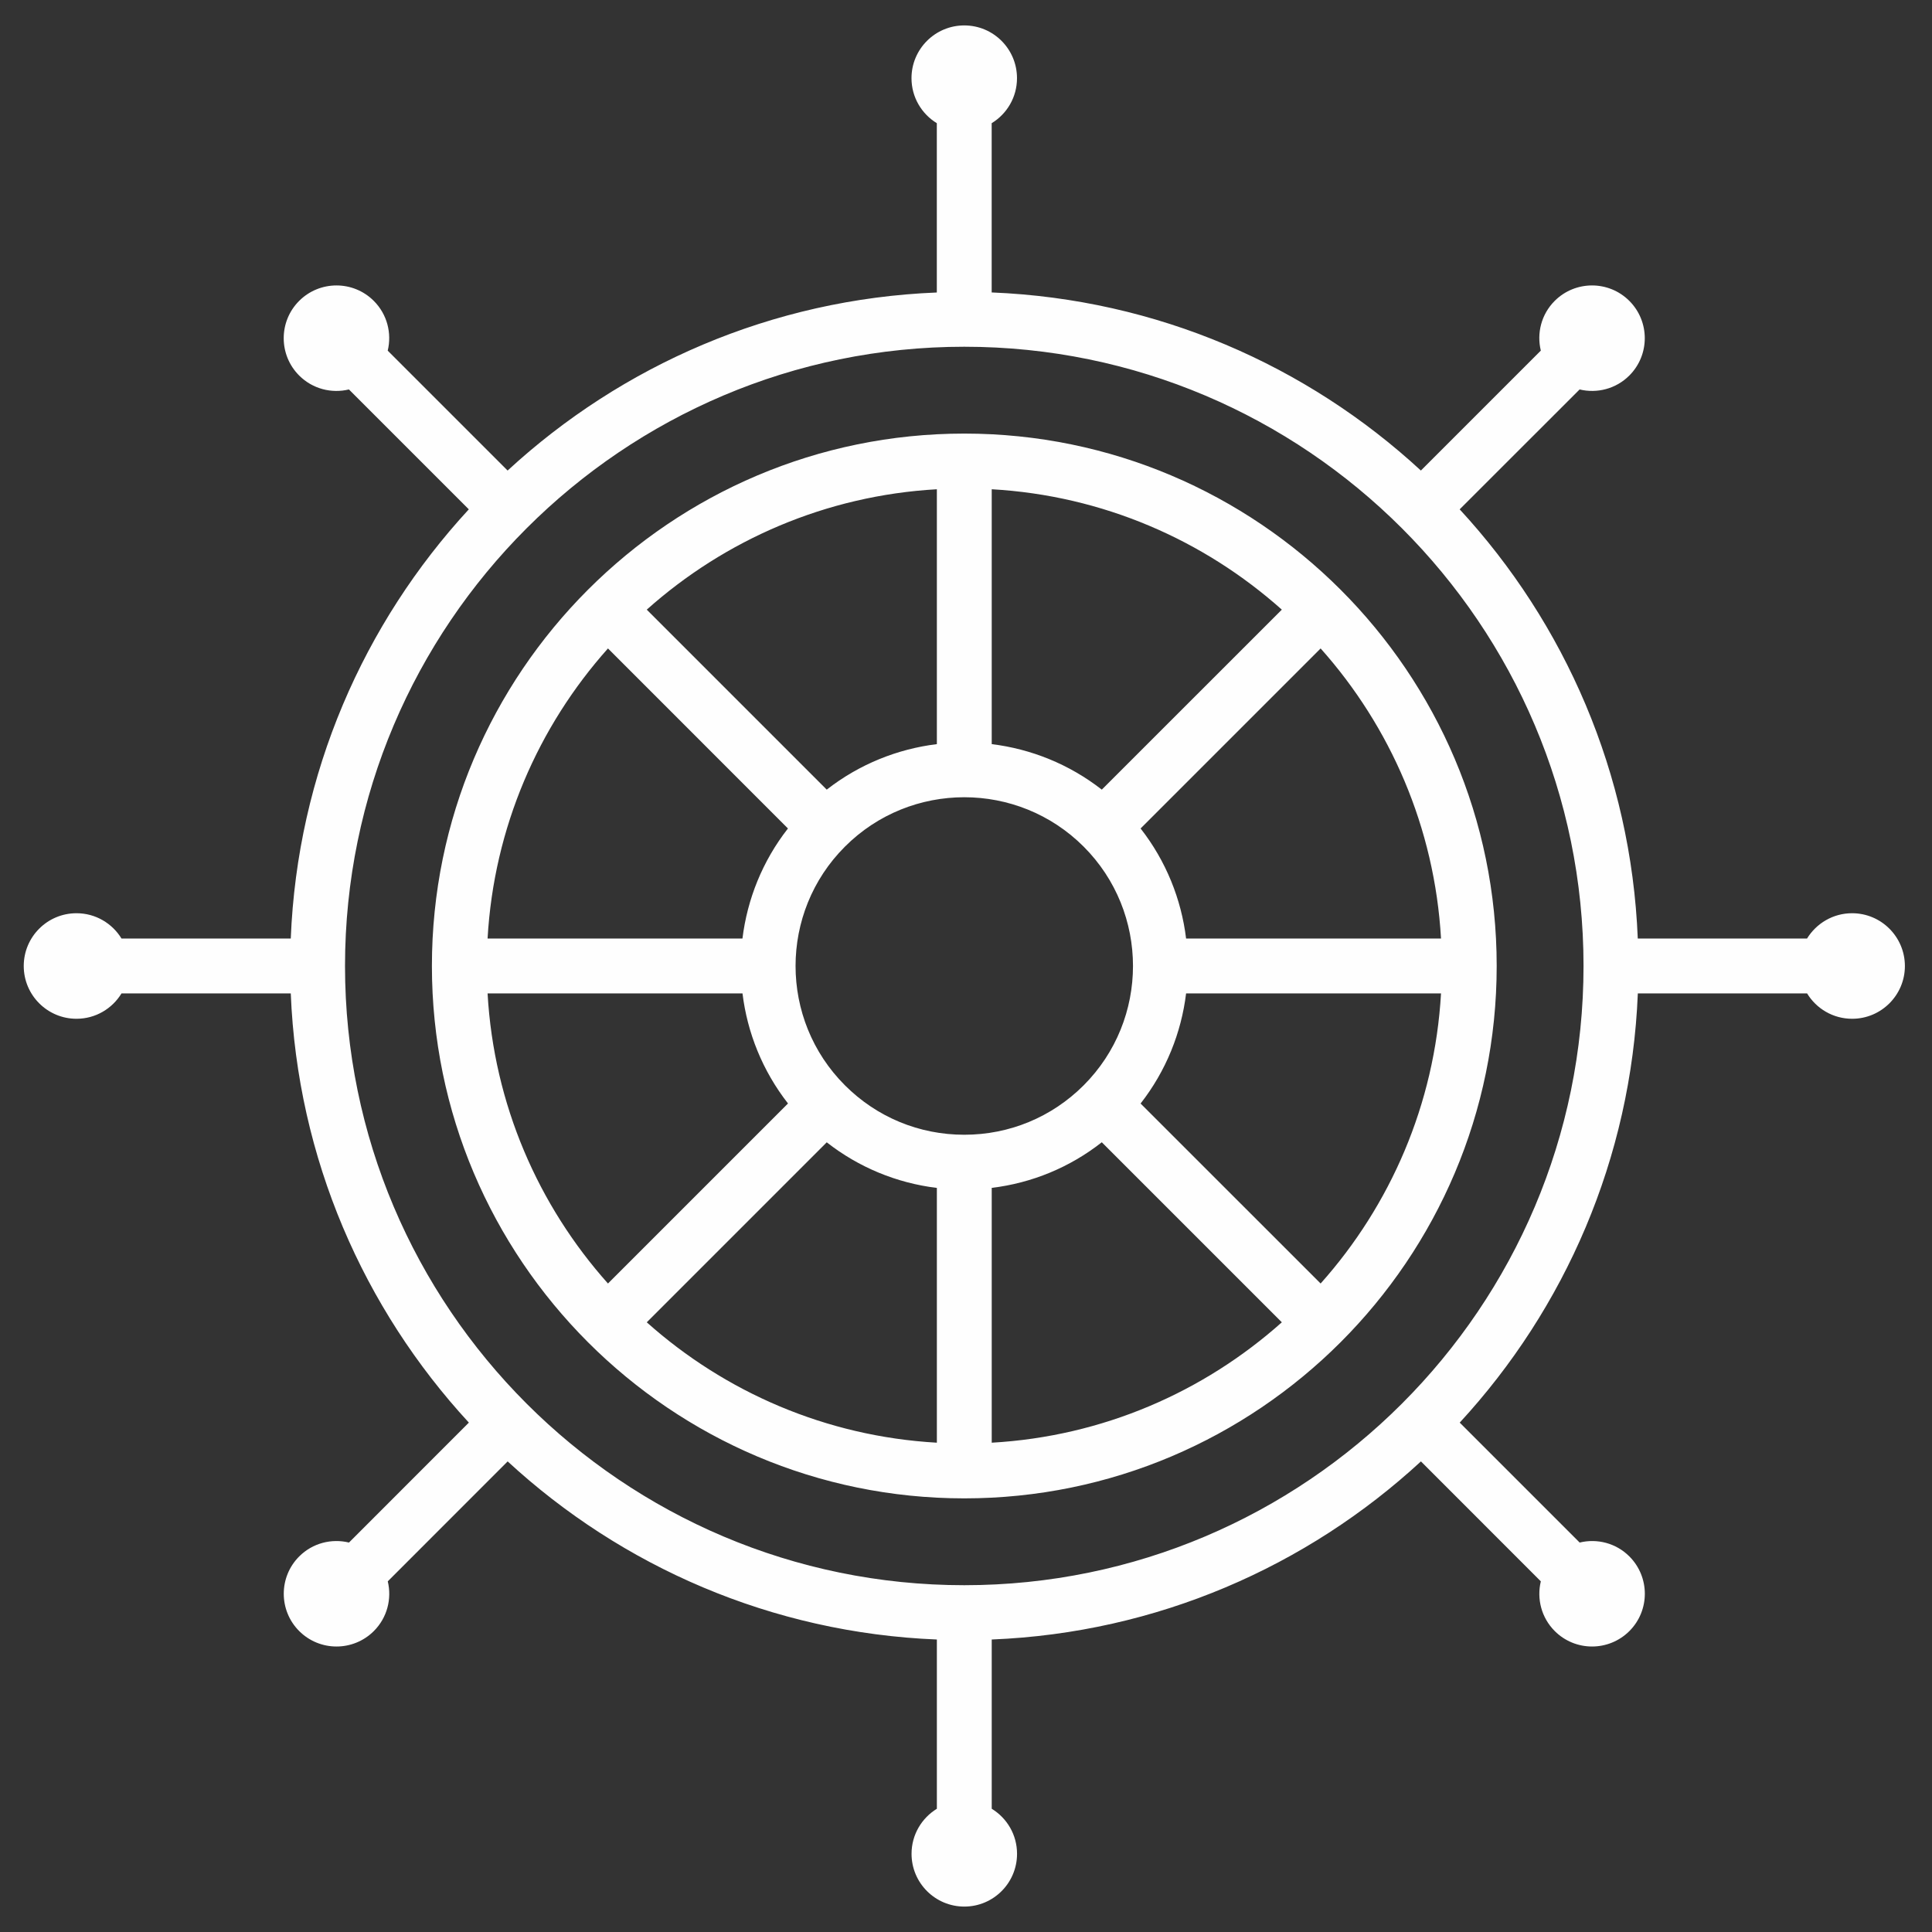 <svg width="38" height="38" viewBox="0 0 38 38" fill="none" xmlns="http://www.w3.org/2000/svg">
<rect x="0" y="0" width="38" height="38" fill="#333333" stroke="none"/>
<path d="M18.966 8.528C13.192 8.528 8.495 13.226 8.495 18.999C8.495 24.773 13.192 29.471 18.966 29.471C24.74 29.471 29.438 24.774 29.438 18.999C29.438 13.225 24.74 8.528 18.966 8.528ZM23.329 18.46C23.235 17.688 22.936 16.937 22.434 16.295L25.975 12.754C27.345 14.29 28.218 16.276 28.343 18.46H23.329ZM16.261 22.468C16.89 22.96 17.634 23.268 18.427 23.365V28.376C16.243 28.252 14.256 27.378 12.721 26.008L16.261 22.468ZM19.506 23.364C20.299 23.268 21.043 22.96 21.671 22.467L25.212 26.008C23.676 27.378 21.69 28.252 19.506 28.376L19.506 23.364ZM21.314 21.347C20.687 21.974 19.853 22.319 18.966 22.319C18.079 22.319 17.246 21.974 16.619 21.347C15.324 20.053 15.324 17.946 16.619 16.652C17.913 15.357 20.019 15.357 21.314 16.652C22.608 17.946 22.608 20.053 21.314 21.347ZM21.671 15.531C21.028 15.029 20.277 14.731 19.506 14.636V9.623C21.69 9.747 23.676 10.621 25.212 11.991L21.671 15.531ZM18.427 14.636C17.655 14.731 16.904 15.029 16.261 15.531L12.721 11.991C14.256 10.621 16.243 9.747 18.427 9.623V14.636ZM11.958 12.754L15.498 16.295C14.996 16.937 14.698 17.688 14.603 18.46H9.59C9.714 16.276 10.588 14.289 11.958 12.754ZM9.59 19.539H14.604C14.698 20.31 14.997 21.061 15.499 21.704L11.958 25.245C10.588 23.71 9.714 21.723 9.59 19.539ZM25.975 25.245L22.434 21.705C22.936 21.062 23.235 20.311 23.329 19.539H28.343C28.218 21.723 27.345 23.71 25.975 25.245ZM36.428 17.962C36.053 17.962 35.725 18.162 35.542 18.46H32.213C32.082 15.21 30.777 12.258 28.71 10.018L31.069 7.66C31.409 7.742 31.782 7.651 32.047 7.386C32.452 6.981 32.452 6.323 32.047 5.918C31.642 5.513 30.985 5.513 30.579 5.918C30.314 6.183 30.223 6.556 30.306 6.896L27.947 9.255C25.707 7.188 22.755 5.883 19.505 5.752V2.423C19.804 2.241 20.003 1.913 20.003 1.538C20.003 0.964 19.539 0.5 18.966 0.5C18.393 0.5 17.928 0.965 17.928 1.538C17.928 1.913 18.128 2.241 18.426 2.423V5.753C15.177 5.883 12.225 7.189 9.984 9.255L7.626 6.897C7.708 6.557 7.618 6.184 7.352 5.918C6.947 5.513 6.29 5.513 5.884 5.918C5.479 6.323 5.479 6.981 5.884 7.386C6.15 7.652 6.523 7.742 6.863 7.66L9.221 10.018C7.155 12.259 5.849 15.21 5.719 18.46H2.39C2.208 18.162 1.88 17.962 1.505 17.962C0.931 17.962 0.467 18.427 0.467 19C0.467 19.573 0.932 20.038 1.505 20.038C1.88 20.038 2.208 19.838 2.39 19.539H5.719C5.85 22.789 7.156 25.741 9.222 27.981L6.864 30.34C6.524 30.257 6.15 30.348 5.885 30.613C5.48 31.018 5.48 31.676 5.885 32.081C6.29 32.486 6.947 32.486 7.353 32.081C7.618 31.816 7.709 31.443 7.627 31.103L9.985 28.744C12.226 30.811 15.177 32.116 18.427 32.247V35.576C18.129 35.759 17.929 36.086 17.929 36.462C17.929 37.035 18.394 37.5 18.967 37.5C19.54 37.5 20.004 37.035 20.004 36.462C20.004 36.086 19.805 35.759 19.506 35.576V32.247C22.755 32.116 25.708 30.811 27.948 28.744L30.306 31.103C30.224 31.443 30.315 31.816 30.58 32.081C30.985 32.486 31.642 32.486 32.048 32.081C32.453 31.676 32.453 31.019 32.048 30.613C31.783 30.348 31.41 30.257 31.07 30.34L28.711 27.981C30.777 25.741 32.083 22.789 32.214 19.539H35.543C35.725 19.838 36.053 20.038 36.429 20.038C37.002 20.038 37.467 19.573 37.467 19C37.466 18.426 37.001 17.962 36.428 17.962ZM18.966 31.179C12.25 31.179 6.786 25.715 6.786 18.999C6.786 12.283 12.25 6.82 18.966 6.82C25.682 6.82 31.146 12.283 31.146 18.999C31.146 25.715 25.682 31.179 18.966 31.179Z" fill="#FEFEFE"/>
</svg>

